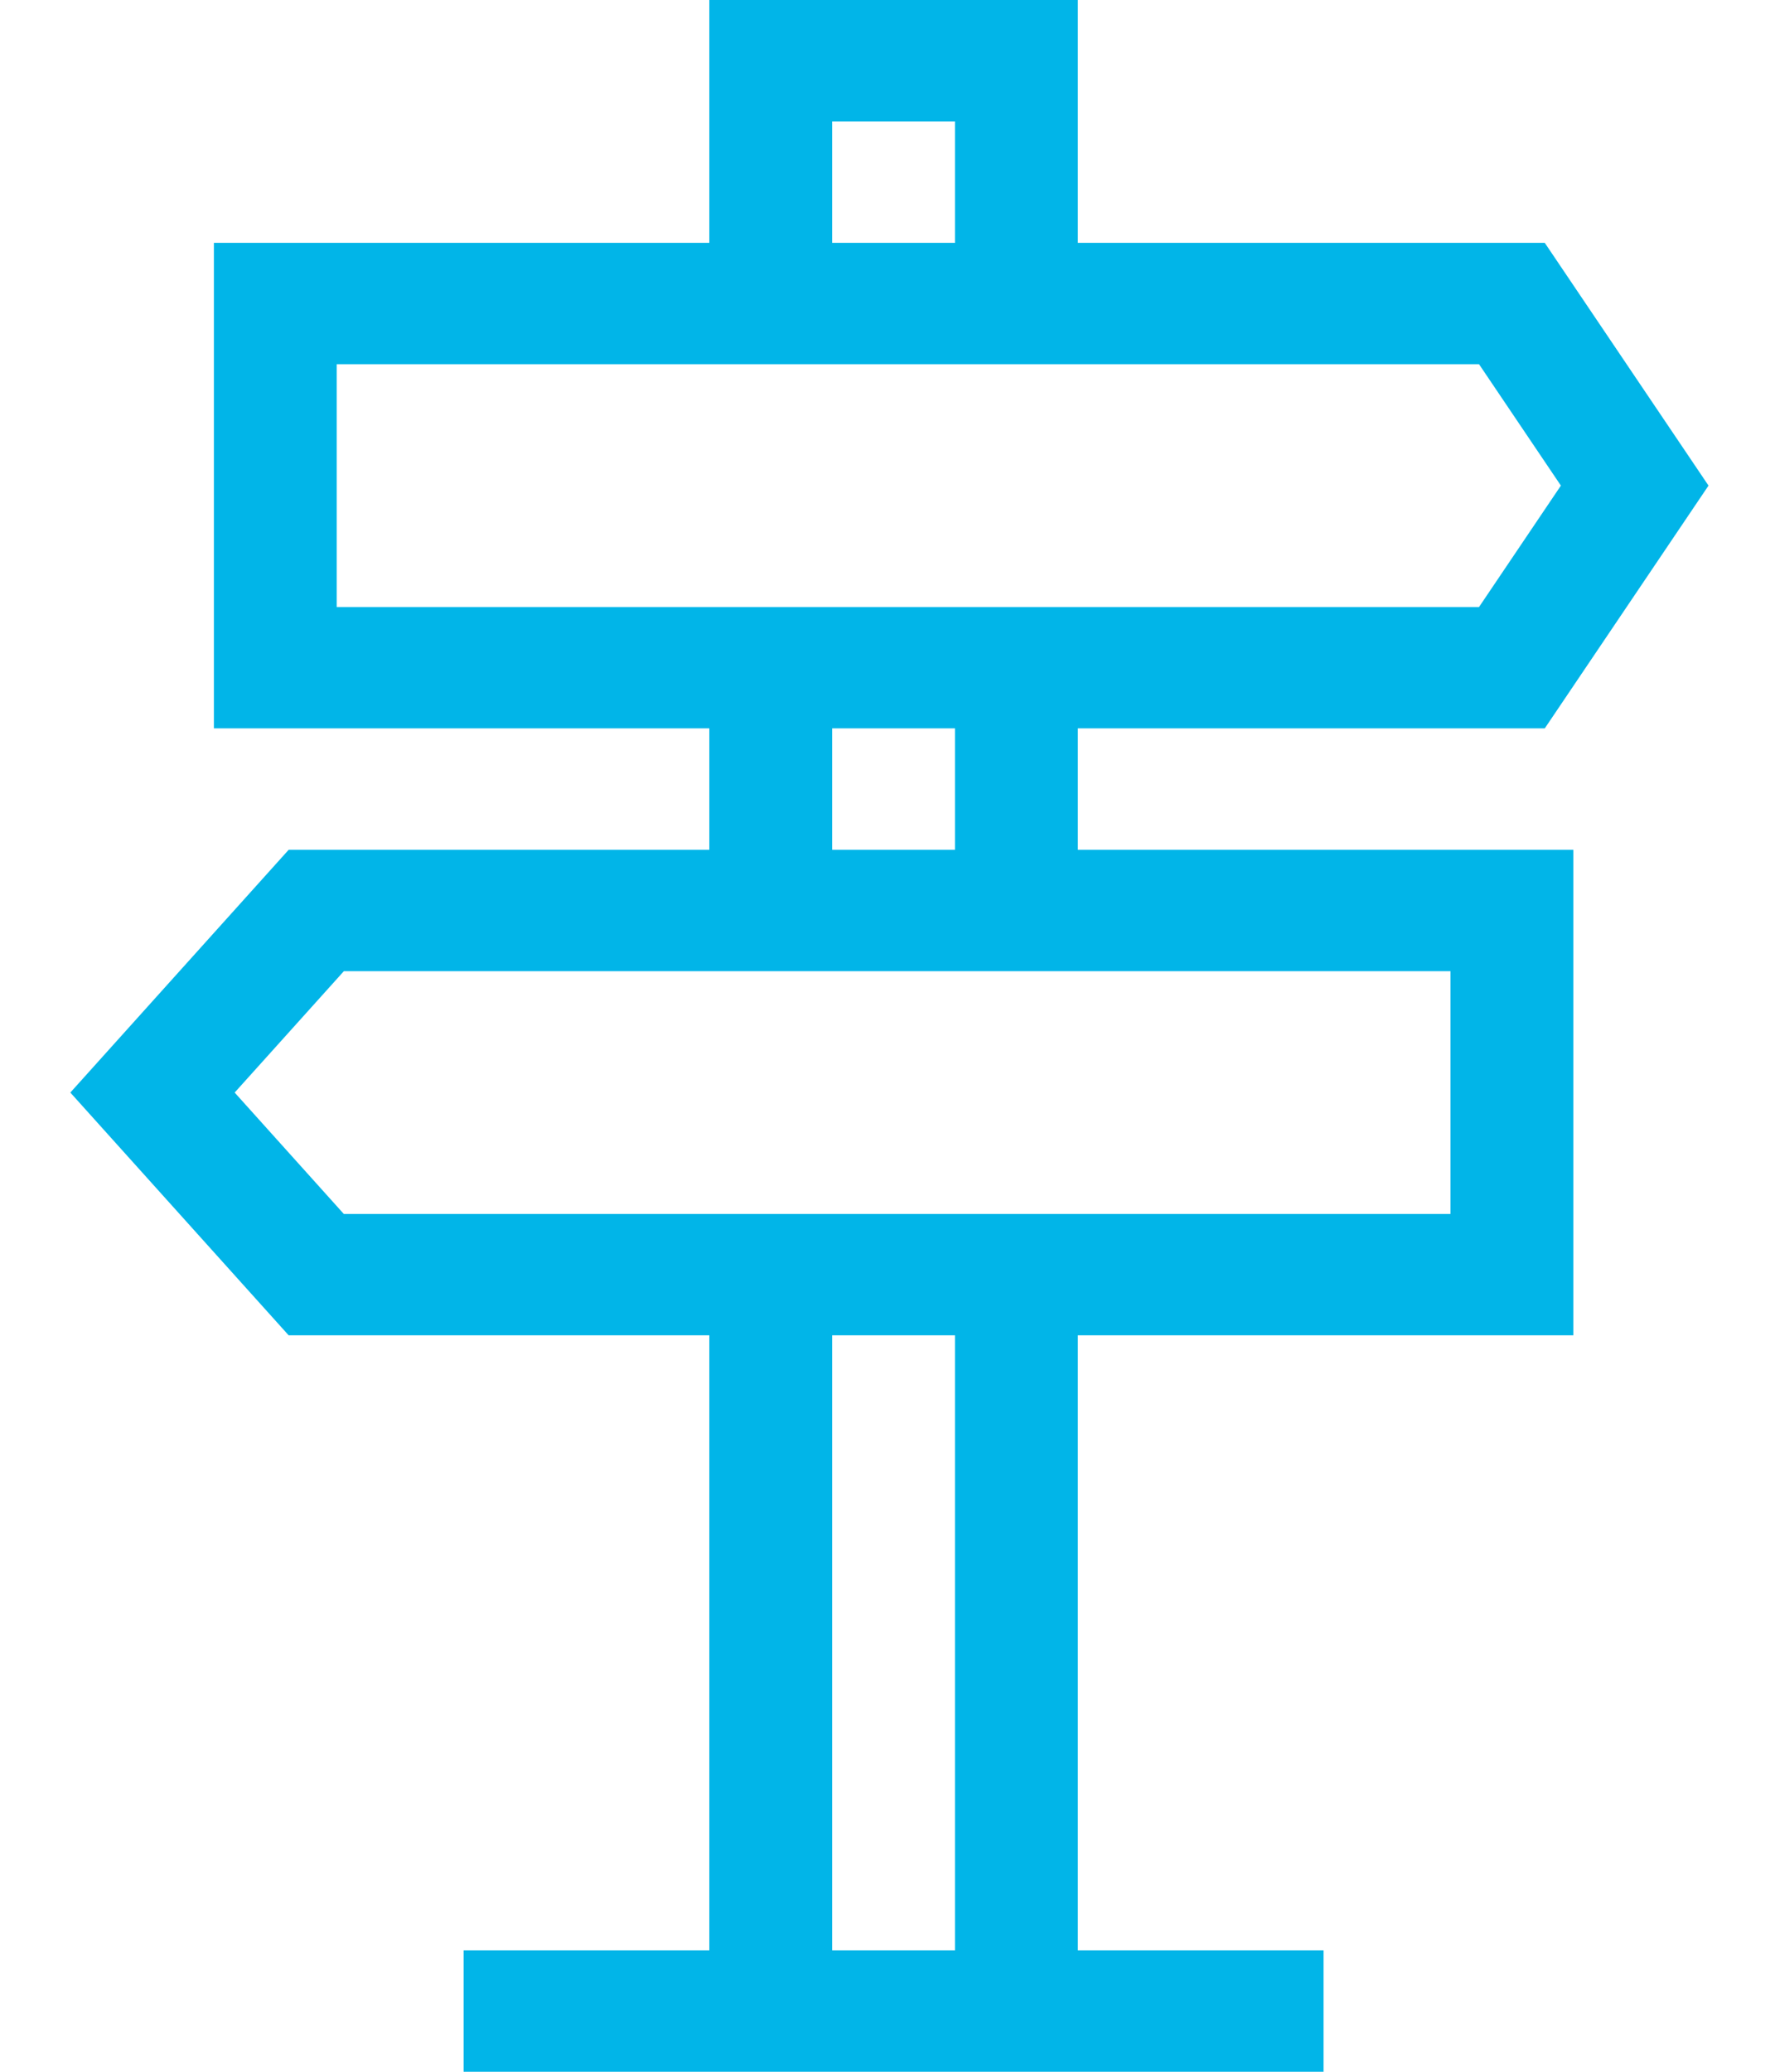 <svg width="24" height="28" viewBox="0 0 24 28" fill="none" xmlns="http://www.w3.org/2000/svg">
<path d="M14.574 9.844H20.887L23.101 6.563L20.887 3.282H14.574V0H9.591V3.282H2.892V9.844H9.591V11.485H3.903L0.951 14.766L3.903 18.047H9.591V26.36H6.269V28H17.896V26.36H14.574V18.047H21.273V11.485H14.574V9.844ZM11.252 1.641H12.913V3.282H11.252V1.641ZM4.553 4.922H19.998L21.105 6.563L19.998 8.204H4.553V4.922ZM11.252 9.844H12.913V11.485H11.252V9.844ZM12.913 26.36H11.252V18.047H12.913V26.36ZM19.612 16.407H4.649L3.173 14.766L4.649 13.126H19.612V16.407Z" fill="#01B5E8"/>
</svg>
